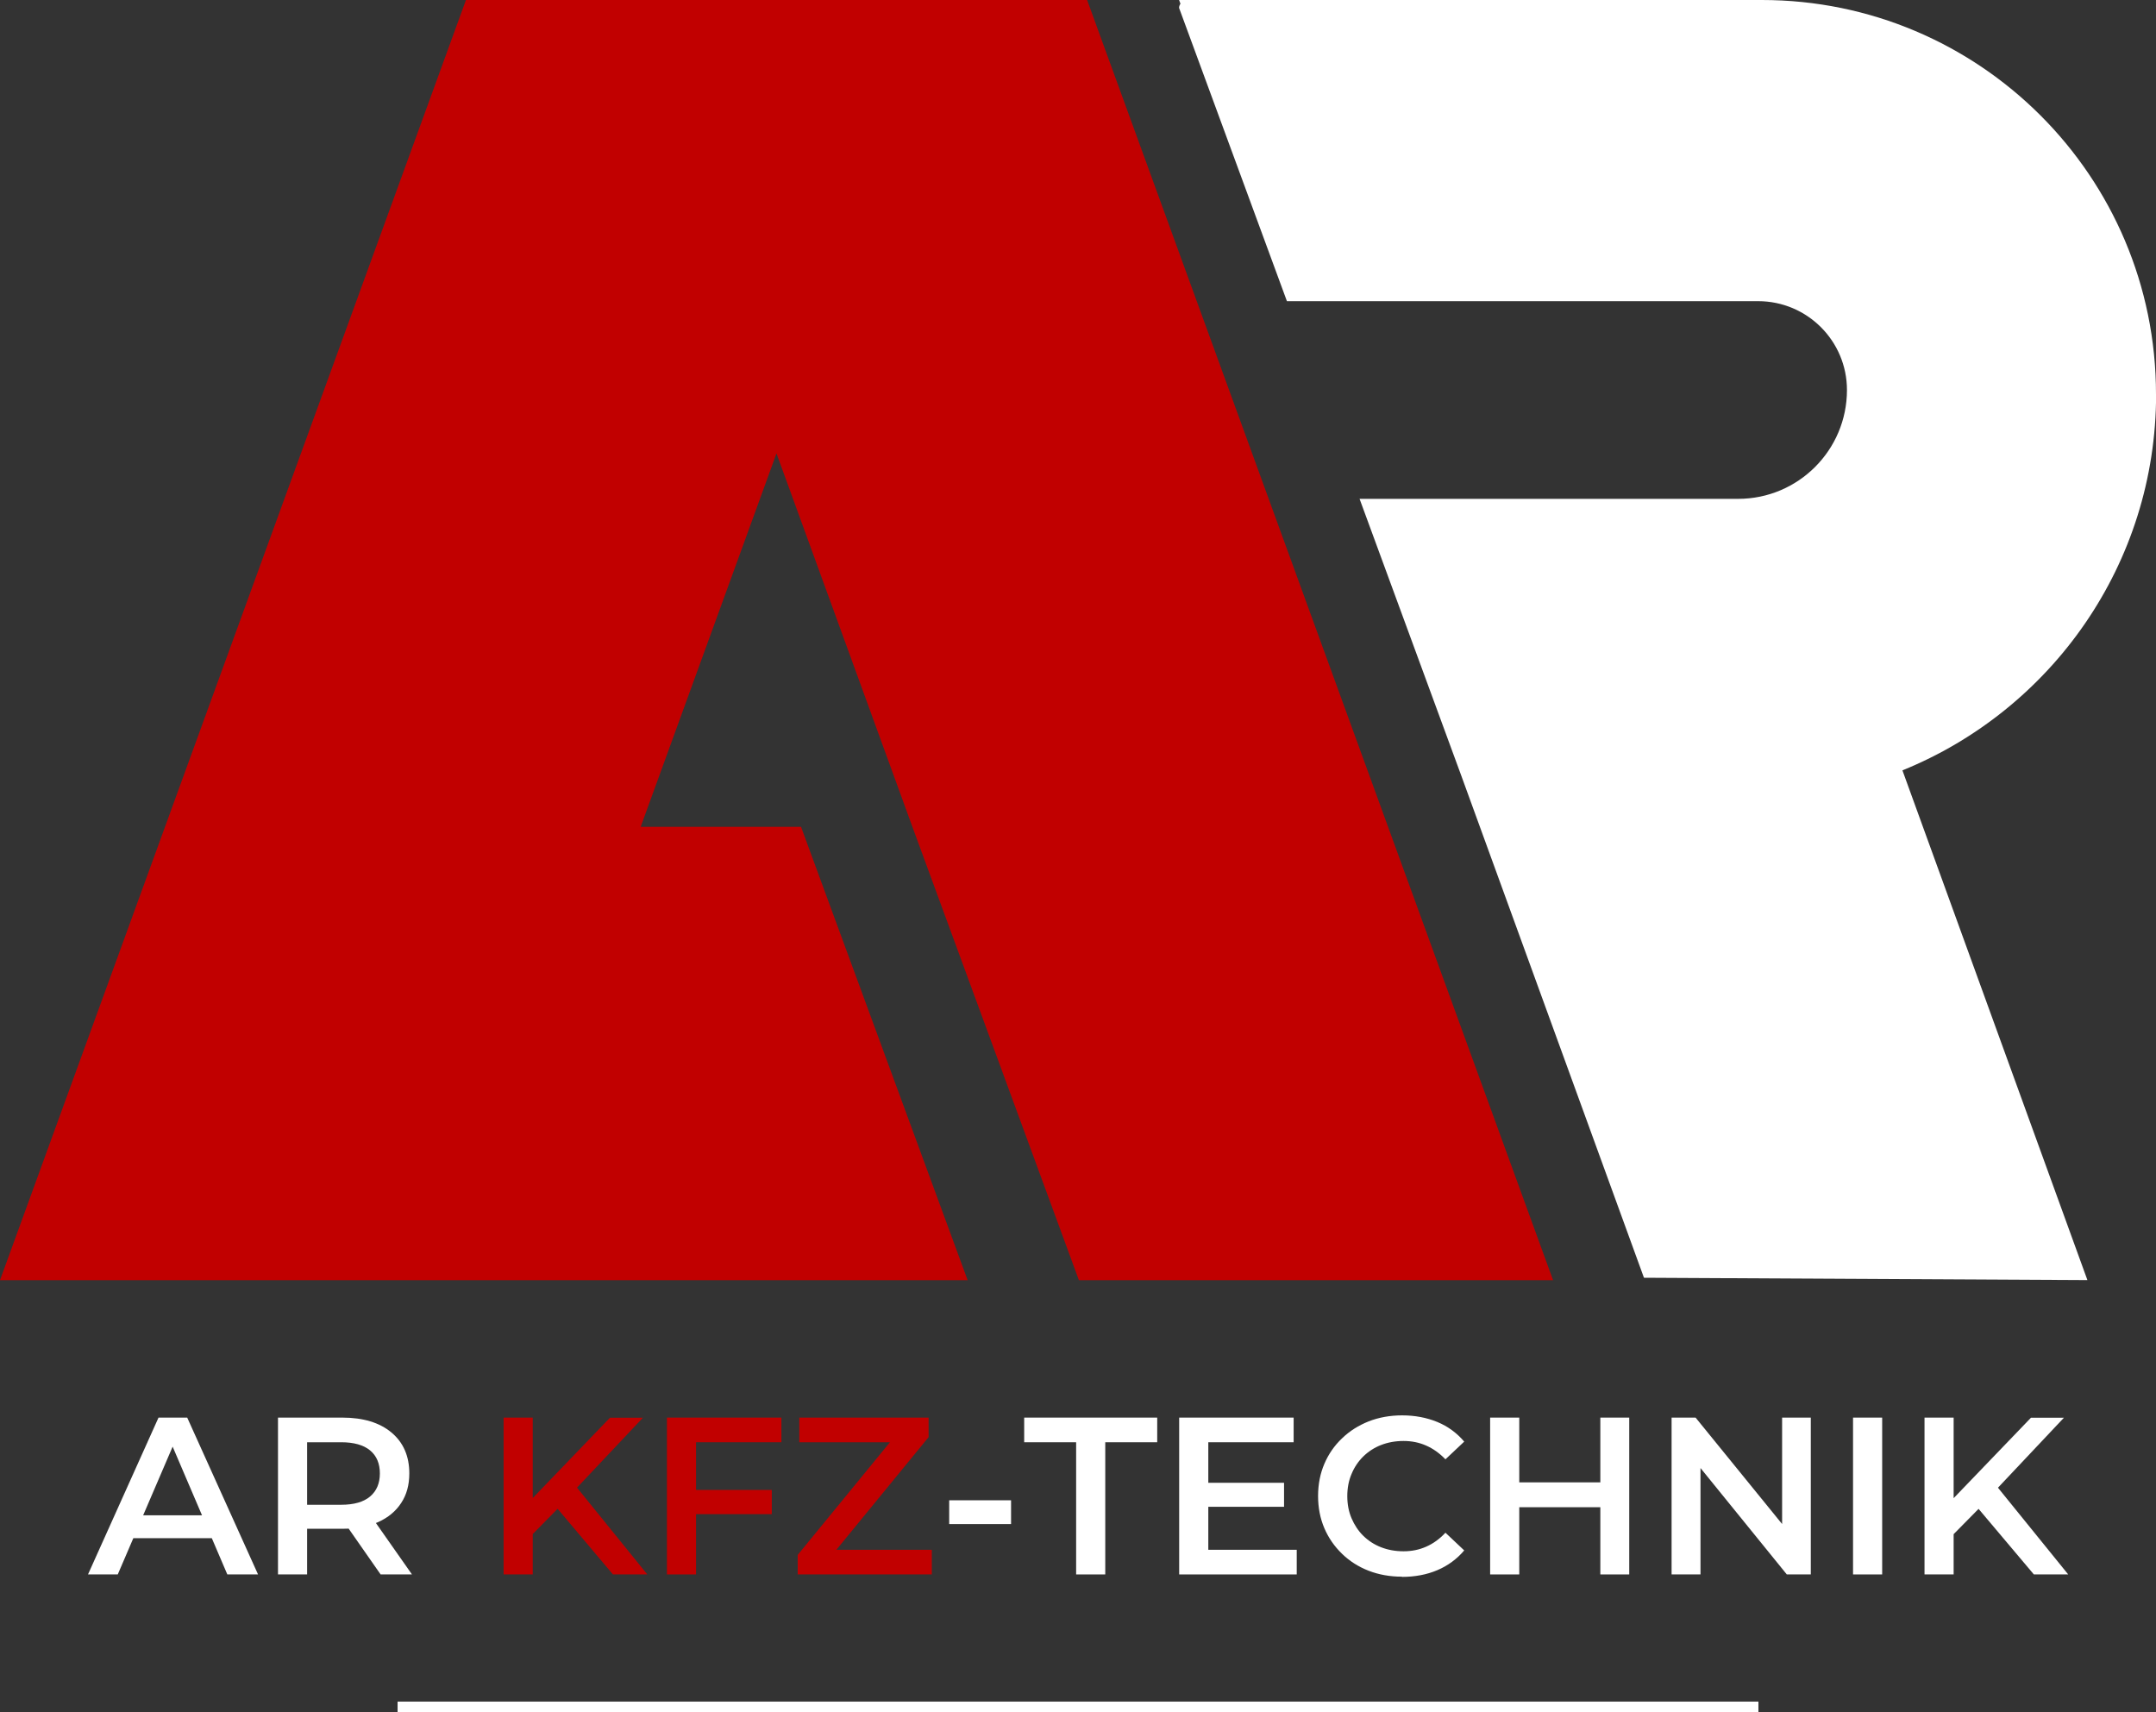 <?xml version="1.0" encoding="UTF-8"?><svg id="uuid-7e512bb0-1865-48a0-87d3-a72022e7e196" xmlns="http://www.w3.org/2000/svg" viewBox="0 0 202.11 160.5"><rect x="0" y="0" width="202.11" height="160.5" fill="#333333" stroke="none"/><defs><style>.uuid-f19ad1ba-63ee-4407-9558-3d56c5c0fb78{fill:#fff;}.uuid-48193e8e-4ab1-4d4f-aa91-a1442175ff9b{fill:none;stroke:#fff;stroke-miterlimit:10;}.uuid-4817243d-4875-4bba-badf-cfac8c70979a{fill:#c10000;}</style></defs><path class="uuid-f19ad1ba-63ee-4407-9558-3d56c5c0fb78" d="M202.11,36.95h0C202.11,16.54,185.56,0,165.16,0h-54.63s.13.35.13.35c-.08.12-.13.25-.13.39l10.11,27.49h44.17c4.6,0,8.33,3.73,8.33,8.33,0,5.63-4.57,10.2-10.2,10.2h-35.49l9.54,25.96,17.12,47.05,41.57.22-17.34-47.78c13.94-5.65,23.78-19.31,23.78-35.27Z"/><polygon class="uuid-4817243d-4875-4bba-badf-cfac8c70979a" points="75.09 77.5 60.06 77.5 72.79 42.5 85.53 77.5 85.53 77.5 101.14 120 145.59 120 101.91 0 43.68 0 0 120 90.71 120 75.09 77.5"/><path class="uuid-f19ad1ba-63ee-4407-9558-3d56c5c0fb78" d="M8.25,147.58l6.61-14.7h2.69l6.64,14.7h-2.88l-5.67-13.25h1.09l-5.69,13.25h-2.79ZM11.3,144.18l.76-2.14h7.92l.74,2.14h-9.41Z"/><path class="uuid-f19ad1ba-63ee-4407-9558-3d56c5c0fb78" d="M26.06,147.58v-14.7h6.03c1.96,0,3.5.47,4.61,1.4,1.11.93,1.67,2.21,1.67,3.83,0,1.08-.25,2-.76,2.77-.5.77-1.22,1.37-2.15,1.79-.93.42-2.05.63-3.35.63h-4.52l1.2-1.22v5.5h-2.73ZM28.79,142.37l-1.2-1.32h4.39c1.2,0,2.11-.26,2.72-.78.61-.52.91-1.24.91-2.16s-.3-1.64-.91-2.15c-.61-.51-1.52-.77-2.72-.77h-4.39l1.2-1.34v8.53ZM35.68,147.58l-3.72-5.33h2.92l3.74,5.33h-2.94Z"/><path class="uuid-4817243d-4875-4bba-badf-cfac8c70979a" d="M47.21,147.58v-14.7h2.73v14.7h-2.73ZM49.62,144.12l-.13-3.23,7.69-8h3.09l-6.41,6.8-1.51,1.66-2.73,2.77ZM57.46,147.58l-5.65-6.7,1.83-1.99,7.04,8.69h-3.21Z"/><path class="uuid-4817243d-4875-4bba-badf-cfac8c70979a" d="M62.52,147.58v-14.7h10.73v2.31h-8v12.39h-2.73ZM65.04,141.93v-2.27h7.31v2.27h-7.31Z"/><path class="uuid-4817243d-4875-4bba-badf-cfac8c70979a" d="M74.78,147.58v-1.83l9.49-11.59.34,1.03h-9.68v-2.31h12.12v1.83l-9.49,11.59-.31-1.03h10.1v2.31h-12.56Z"/><path class="uuid-f19ad1ba-63ee-4407-9558-3d56c5c0fb78" d="M88.98,142.86v-2.23h5.8v2.23h-5.8Z"/><path class="uuid-f19ad1ba-63ee-4407-9558-3d56c5c0fb78" d="M100.88,147.58v-12.39h-4.87v-2.31h12.47v2.31h-4.87v12.39h-2.73Z"/><path class="uuid-f19ad1ba-63ee-4407-9558-3d56c5c0fb78" d="M110.54,147.58v-14.7h10.73v2.31h-8v10.08h8.29v2.31h-11.02ZM113.06,141.24v-2.25h7.31v2.25h-7.31Z"/><path class="uuid-f19ad1ba-63ee-4407-9558-3d56c5c0fb78" d="M131.42,147.79c-1.13,0-2.18-.19-3.13-.56-.95-.37-1.78-.9-2.49-1.59-.71-.69-1.26-1.48-1.65-2.39-.39-.91-.59-1.92-.59-3.02s.2-2.11.59-3.02c.39-.91.94-1.71,1.66-2.39.71-.69,1.55-1.21,2.5-1.59.95-.37,2-.56,3.13-.56,1.2,0,2.3.21,3.3.62.99.41,1.83,1.03,2.52,1.84l-1.76,1.66c-.55-.57-1.15-1-1.81-1.29-.66-.29-1.36-.43-2.12-.43s-1.47.13-2.11.38c-.64.25-1.19.61-1.66,1.07-.47.46-.84,1.01-1.1,1.64-.27.63-.4,1.32-.4,2.08s.13,1.45.4,2.08c.27.63.63,1.18,1.1,1.64.47.46,1.02.82,1.66,1.07.64.25,1.34.38,2.11.38s1.46-.14,2.12-.43,1.26-.72,1.81-1.31l1.76,1.66c-.69.81-1.53,1.43-2.52,1.85-.99.42-2.1.63-3.32.63Z"/><path class="uuid-f19ad1ba-63ee-4407-9558-3d56c5c0fb78" d="M139.69,147.58v-14.7h2.73v14.7h-2.73ZM142.21,141.28v-2.33h8.02v2.33h-8.02ZM150.02,147.58v-14.7h2.71v14.7h-2.71Z"/><path class="uuid-f19ad1ba-63ee-4407-9558-3d56c5c0fb78" d="M156.7,147.58v-14.7h2.25l9.22,11.34h-1.11v-11.34h2.69v14.7h-2.25l-9.2-11.34h1.11v11.34h-2.71Z"/><path class="uuid-f19ad1ba-63ee-4407-9558-3d56c5c0fb78" d="M173.71,147.58v-14.7h2.73v14.7h-2.73Z"/><path class="uuid-f19ad1ba-63ee-4407-9558-3d56c5c0fb78" d="M180.41,147.58v-14.7h2.73v14.7h-2.73ZM182.83,144.12l-.13-3.23,7.69-8h3.09l-6.41,6.8-1.51,1.66-2.73,2.77ZM190.66,147.58l-5.65-6.7,1.83-1.99,7.04,8.69h-3.21Z"/><line class="uuid-48193e8e-4ab1-4d4f-aa91-a1442175ff9b" x1="37.27" y1="160" x2="164.84" y2="160"/></svg>